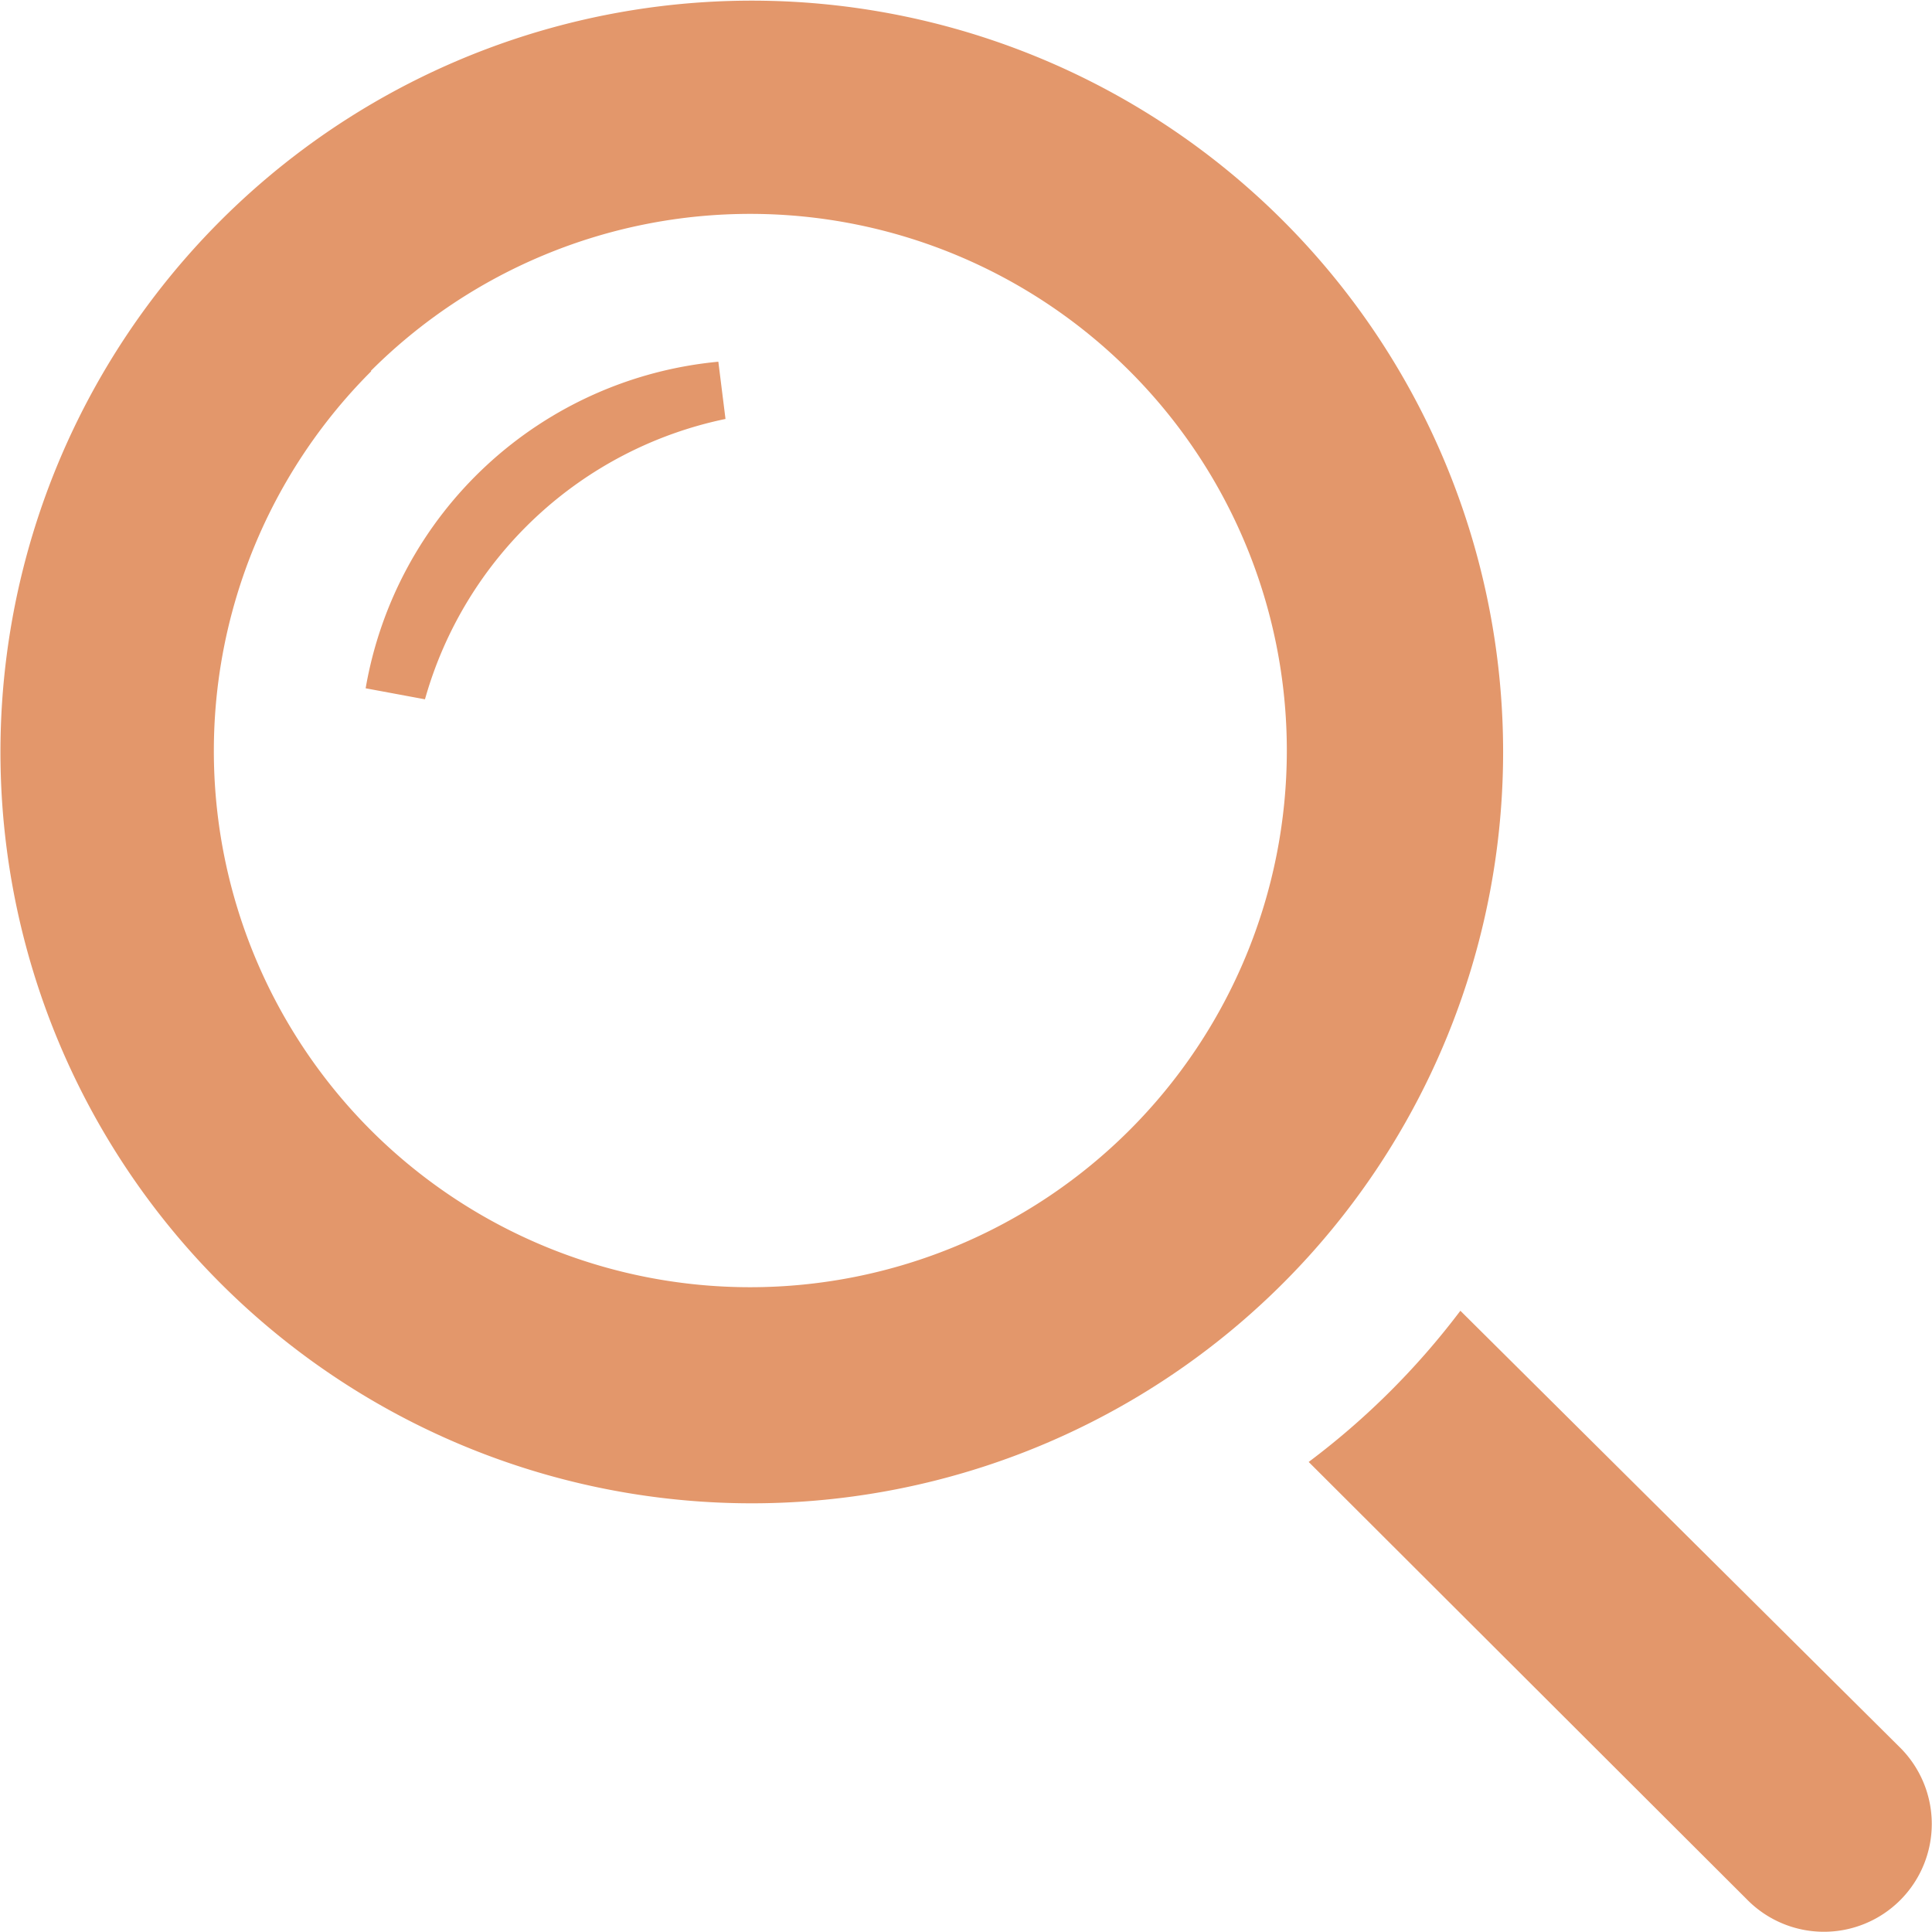 <svg xmlns="http://www.w3.org/2000/svg" width="27" height="27" viewBox="0 0 27 27">
<defs>
    <style>
      .cls-1 {
        fill: #e3976b;
        fill-rule: evenodd;
      }
    </style>
  </defs>
  <path id="search_copy" data-name="search copy" class="cls-1" d="M38.083,15.083a10.5,10.5,0,1,1,0,14.852A10.5,10.5,0,0,1,38.083,15.083Zm2.1,2.1a7.5,7.5,0,1,1,0,10.612A7.5,7.5,0,0,1,40.188,17.188ZM59.409,38.54a1.507,1.507,0,1,0,2.131-2.131l-6.131-6.091a10.677,10.677,0,0,1-2.12,2.113ZM40.11,21.619a5.527,5.527,0,0,1,4.929-4.564l0.1,0.8a5.532,5.532,0,0,0-4.2,3.918Z" transform="translate(-35 -12)"/>
</svg>
